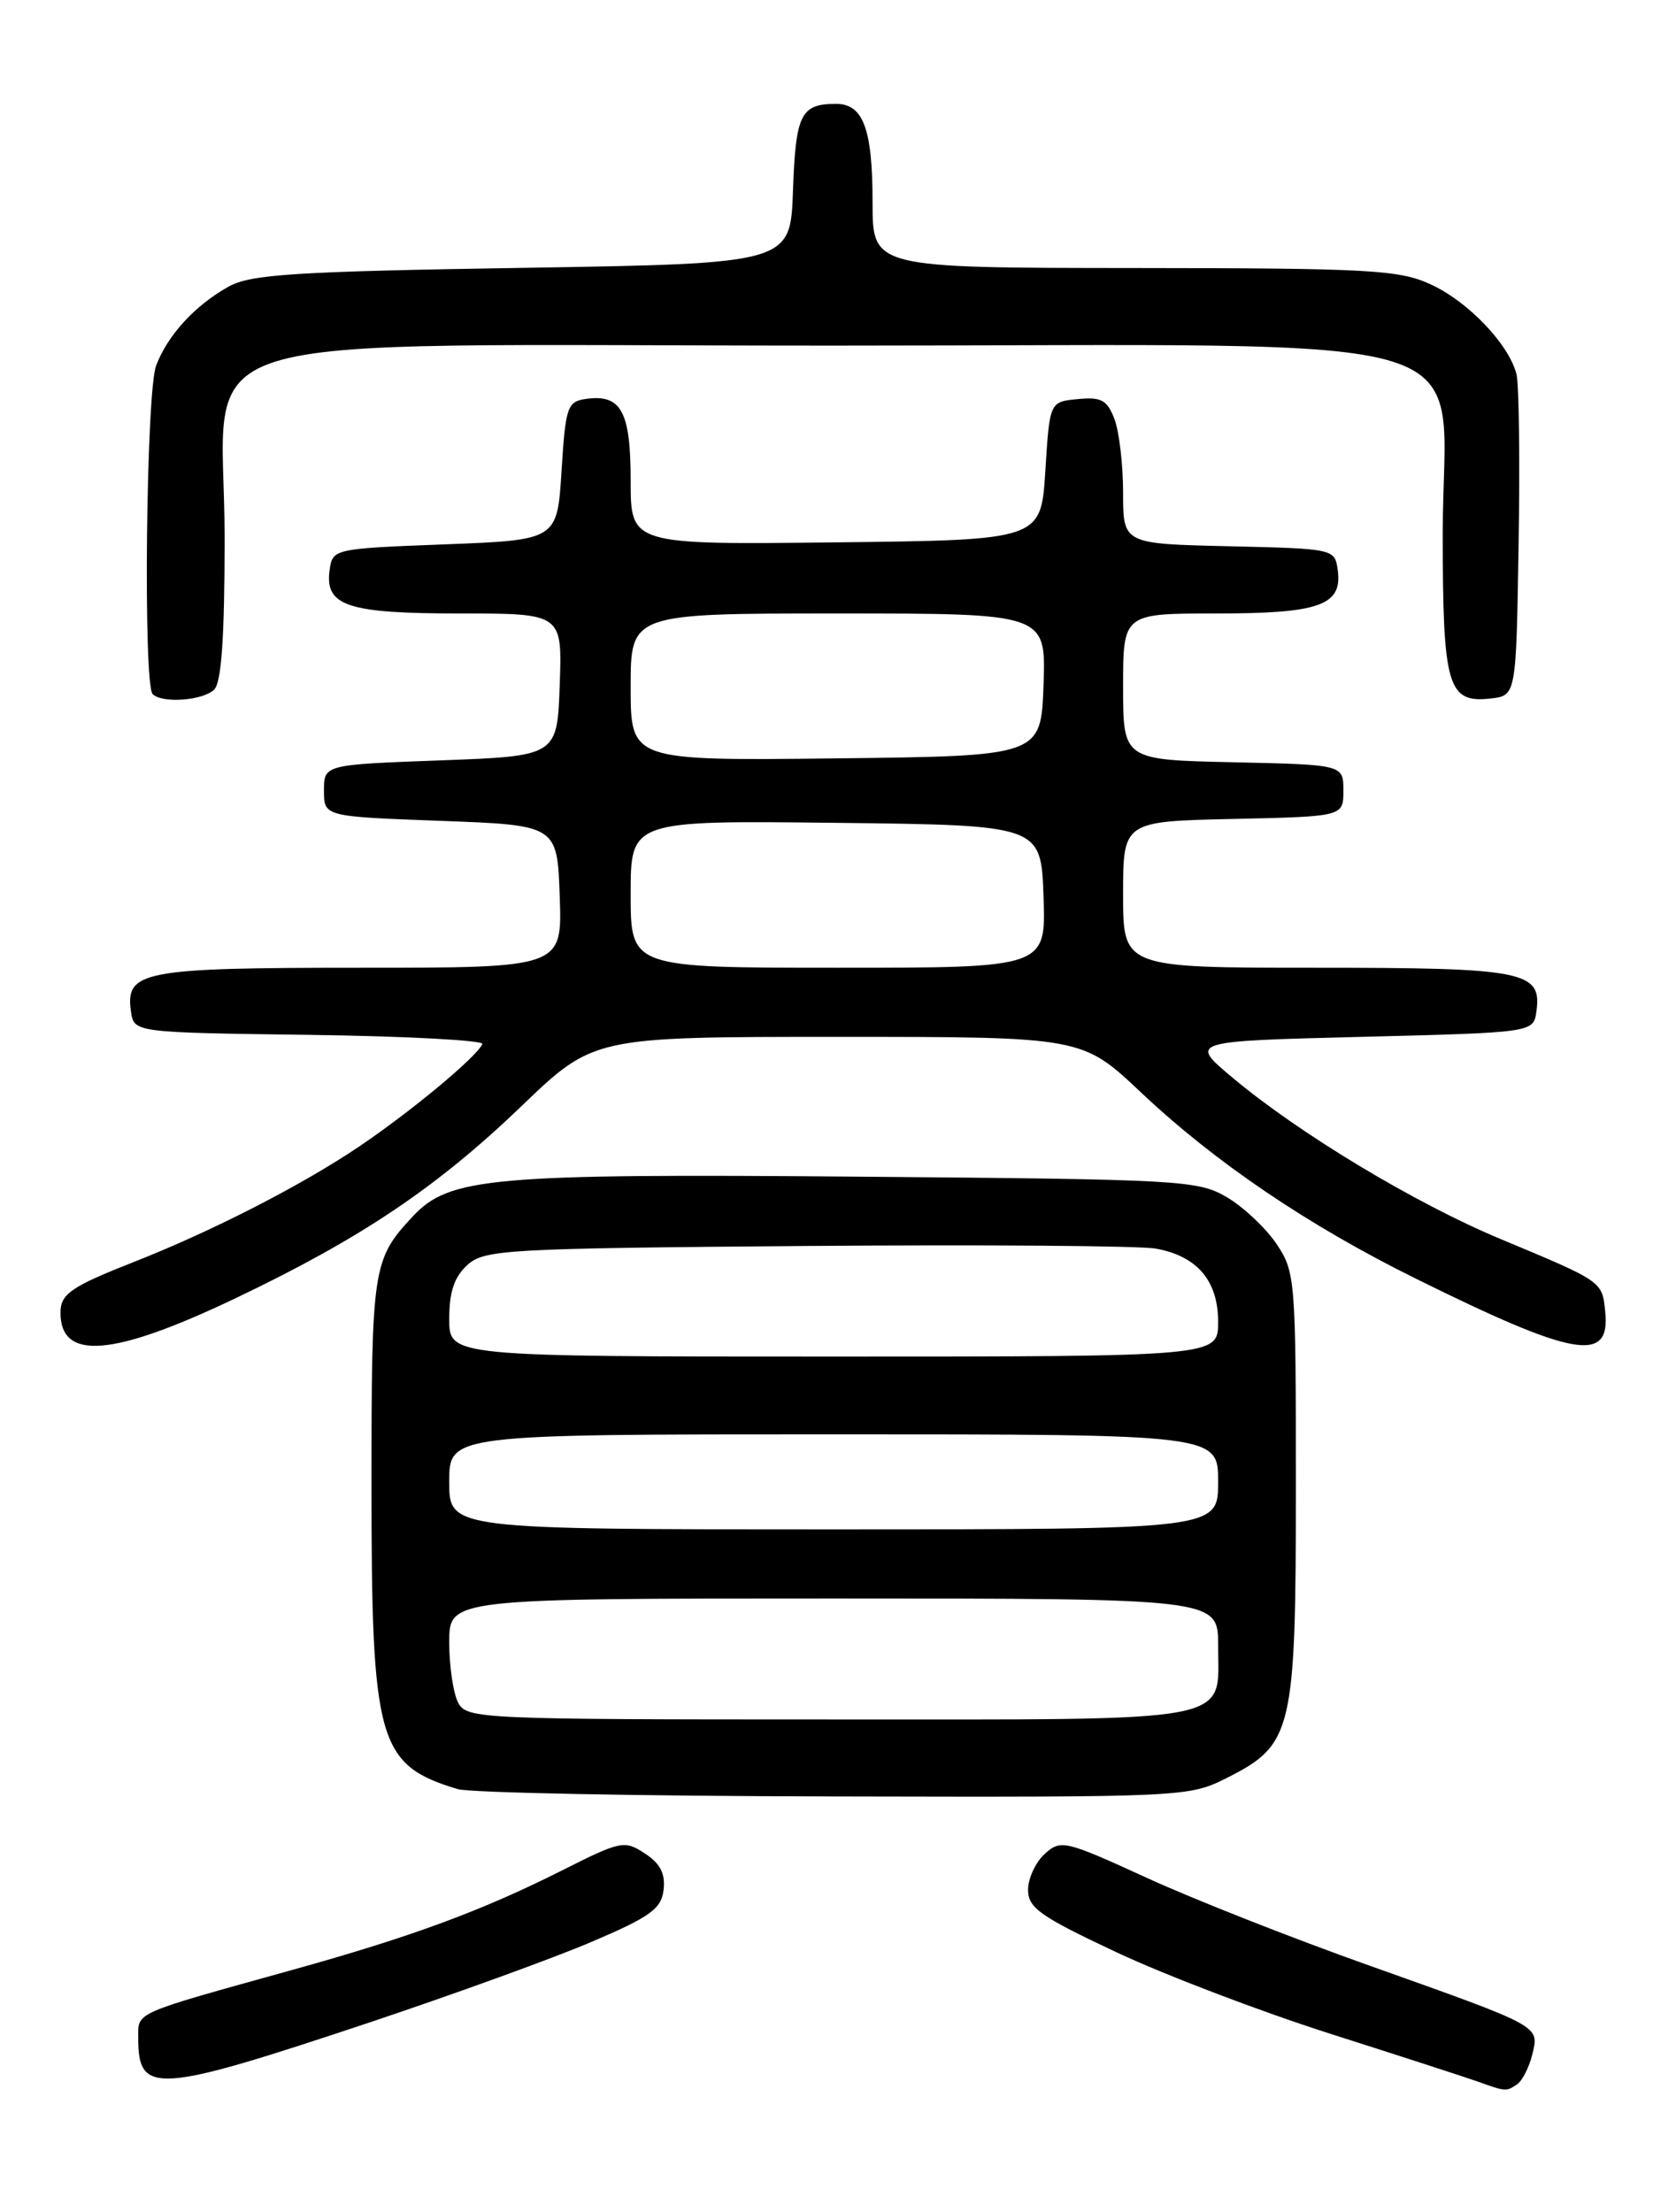 <?xml version="1.0" encoding="UTF-8" standalone="no"?>
<!DOCTYPE svg PUBLIC "-//W3C//DTD SVG 1.1//EN" "http://www.w3.org/Graphics/SVG/1.1/DTD/svg11.dtd" >
<svg xmlns="http://www.w3.org/2000/svg" xmlns:xlink="http://www.w3.org/1999/xlink" version="1.1" viewBox="0 0 194 256">
 <g >
 <path fill="currentColor"
d=" M 175.60 241.23 C 176.20 240.83 176.99 239.28 177.36 237.79 C 178.18 234.41 178.58 234.63 158.44 227.46 C 149.67 224.35 138.08 219.78 132.68 217.30 C 123.26 212.99 122.79 212.88 120.93 214.56 C 119.87 215.52 119.00 217.40 119.00 218.72 C 119.00 220.81 120.41 221.80 129.25 225.95 C 134.89 228.60 146.03 232.84 154.00 235.38 C 161.97 237.92 169.62 240.40 171.00 240.89 C 174.32 242.08 174.33 242.08 175.60 241.23 Z  M 43.00 233.99 C 52.62 230.77 64.10 226.61 68.50 224.73 C 75.29 221.83 76.55 220.92 76.81 218.72 C 77.03 216.85 76.43 215.67 74.65 214.51 C 72.29 212.96 71.86 213.04 65.12 216.44 C 55.76 221.15 47.66 224.14 33.89 227.97 C 15.23 233.16 16.00 232.81 16.00 235.88 C 16.00 242.47 18.01 242.33 43.00 233.99 Z  M 142.04 205.75 C 149.64 201.91 150.00 200.41 150.00 171.90 C 150.00 148.03 149.93 147.20 147.75 143.95 C 146.51 142.11 143.92 139.68 142.00 138.55 C 138.66 136.59 136.73 136.49 99.50 136.18 C 56.78 135.82 52.01 136.25 47.77 140.79 C 43.14 145.75 43.00 146.68 43.00 171.91 C 43.00 201.62 43.75 204.26 52.97 207.06 C 54.36 207.48 73.97 207.87 96.54 207.91 C 137.19 208.00 137.62 207.98 142.04 205.75 Z  M 27.37 150.20 C 41.82 143.30 50.58 137.41 60.36 128.02 C 68.71 120.00 68.71 120.00 96.98 120.00 C 125.26 120.00 125.26 120.00 132.08 126.44 C 140.65 134.52 151.39 141.80 163.84 147.96 C 182.23 157.06 186.41 157.80 185.81 151.86 C 185.46 148.27 185.59 148.36 173.63 143.37 C 163.78 139.25 150.41 131.21 142.69 124.74 C 137.62 120.50 137.62 120.50 157.56 120.00 C 177.50 119.50 177.50 119.50 177.84 117.06 C 178.50 112.40 176.46 112.00 152.31 112.00 C 130.00 112.00 130.00 112.00 130.00 103.53 C 130.00 95.06 130.00 95.06 142.75 94.78 C 155.50 94.50 155.50 94.50 155.50 91.50 C 155.50 88.50 155.50 88.50 142.75 88.22 C 130.00 87.94 130.00 87.94 130.00 79.47 C 130.00 71.00 130.00 71.00 140.81 71.00 C 152.78 71.00 155.42 70.05 154.84 65.94 C 154.50 63.52 154.39 63.50 142.25 63.22 C 130.00 62.94 130.00 62.94 130.00 57.03 C 130.00 53.79 129.55 49.95 129.00 48.50 C 128.16 46.30 127.48 45.92 124.75 46.19 C 121.50 46.50 121.50 46.50 121.00 54.50 C 120.50 62.50 120.50 62.50 96.75 62.77 C 73.00 63.04 73.00 63.04 73.00 55.64 C 73.00 47.59 71.90 45.59 67.81 46.17 C 65.67 46.48 65.46 47.08 65.00 54.50 C 64.50 62.50 64.50 62.50 51.50 63.00 C 38.63 63.49 38.50 63.53 38.16 65.94 C 37.56 70.13 40.17 71.00 53.23 71.00 C 65.08 71.00 65.08 71.00 64.79 79.25 C 64.50 87.50 64.50 87.50 51.00 88.00 C 37.50 88.50 37.50 88.50 37.50 91.50 C 37.50 94.50 37.50 94.50 51.00 95.00 C 64.50 95.50 64.50 95.50 64.79 103.75 C 65.08 112.00 65.08 112.00 41.73 112.00 C 16.47 112.00 14.49 112.38 15.16 117.06 C 15.50 119.50 15.50 119.50 35.83 119.77 C 47.01 119.92 56.01 120.40 55.83 120.83 C 55.22 122.29 47.55 128.67 41.50 132.74 C 34.82 137.23 24.59 142.47 15.50 146.05 C 8.22 148.91 7.00 149.76 7.00 151.92 C 7.00 157.53 13.10 157.02 27.37 150.20 Z  M 24.80 79.80 C 25.64 78.96 26.00 73.63 26.00 62.22 C 26.00 37.53 18.15 40.00 96.50 40.00 C 174.75 40.00 167.00 37.61 167.00 61.73 C 167.00 79.48 167.56 81.40 172.55 80.84 C 175.50 80.50 175.50 80.50 175.78 63.00 C 175.94 53.38 175.83 44.52 175.54 43.33 C 174.68 39.85 169.92 34.87 165.54 32.88 C 161.91 31.23 158.43 31.04 131.25 31.02 C 101.00 31.00 101.00 31.00 101.00 23.43 C 101.00 14.87 99.92 11.99 96.71 12.02 C 92.69 12.04 92.10 13.24 91.79 22.03 C 91.50 30.50 91.50 30.50 60.50 31.00 C 34.17 31.42 29.05 31.75 26.50 33.15 C 22.61 35.30 19.40 38.78 18.07 42.32 C 16.91 45.36 16.56 79.22 17.67 80.33 C 18.77 81.44 23.52 81.08 24.80 79.80 Z  M 53.04 197.07 C 52.47 196.00 52.00 192.85 52.00 190.07 C 52.00 185.00 52.00 185.00 96.50 185.00 C 141.00 185.00 141.00 185.00 141.00 190.43 C 141.00 199.54 143.84 199.00 95.96 199.00 C 55.57 199.00 54.03 198.93 53.04 197.07 Z  M 52.00 171.50 C 52.00 166.00 52.00 166.00 96.50 166.00 C 141.00 166.00 141.00 166.00 141.00 171.50 C 141.00 177.00 141.00 177.00 96.50 177.00 C 52.00 177.00 52.00 177.00 52.00 171.50 Z  M 52.00 152.65 C 52.00 149.51 52.58 147.78 54.10 146.40 C 56.08 144.62 58.46 144.48 93.35 144.20 C 113.78 144.04 131.99 144.17 133.81 144.51 C 138.59 145.38 141.00 148.23 141.00 153.00 C 141.00 157.00 141.00 157.00 96.50 157.00 C 52.00 157.00 52.00 157.00 52.00 152.65 Z  M 73.00 103.48 C 73.00 94.96 73.00 94.96 96.75 95.23 C 120.50 95.50 120.50 95.50 120.79 103.75 C 121.08 112.00 121.08 112.00 97.04 112.00 C 73.00 112.00 73.00 112.00 73.00 103.48 Z  M 73.00 79.52 C 73.00 71.00 73.00 71.00 97.04 71.00 C 121.08 71.00 121.08 71.00 120.79 79.25 C 120.50 87.50 120.50 87.50 96.75 87.77 C 73.00 88.04 73.00 88.04 73.00 79.52 Z "/>
</g>
</svg>